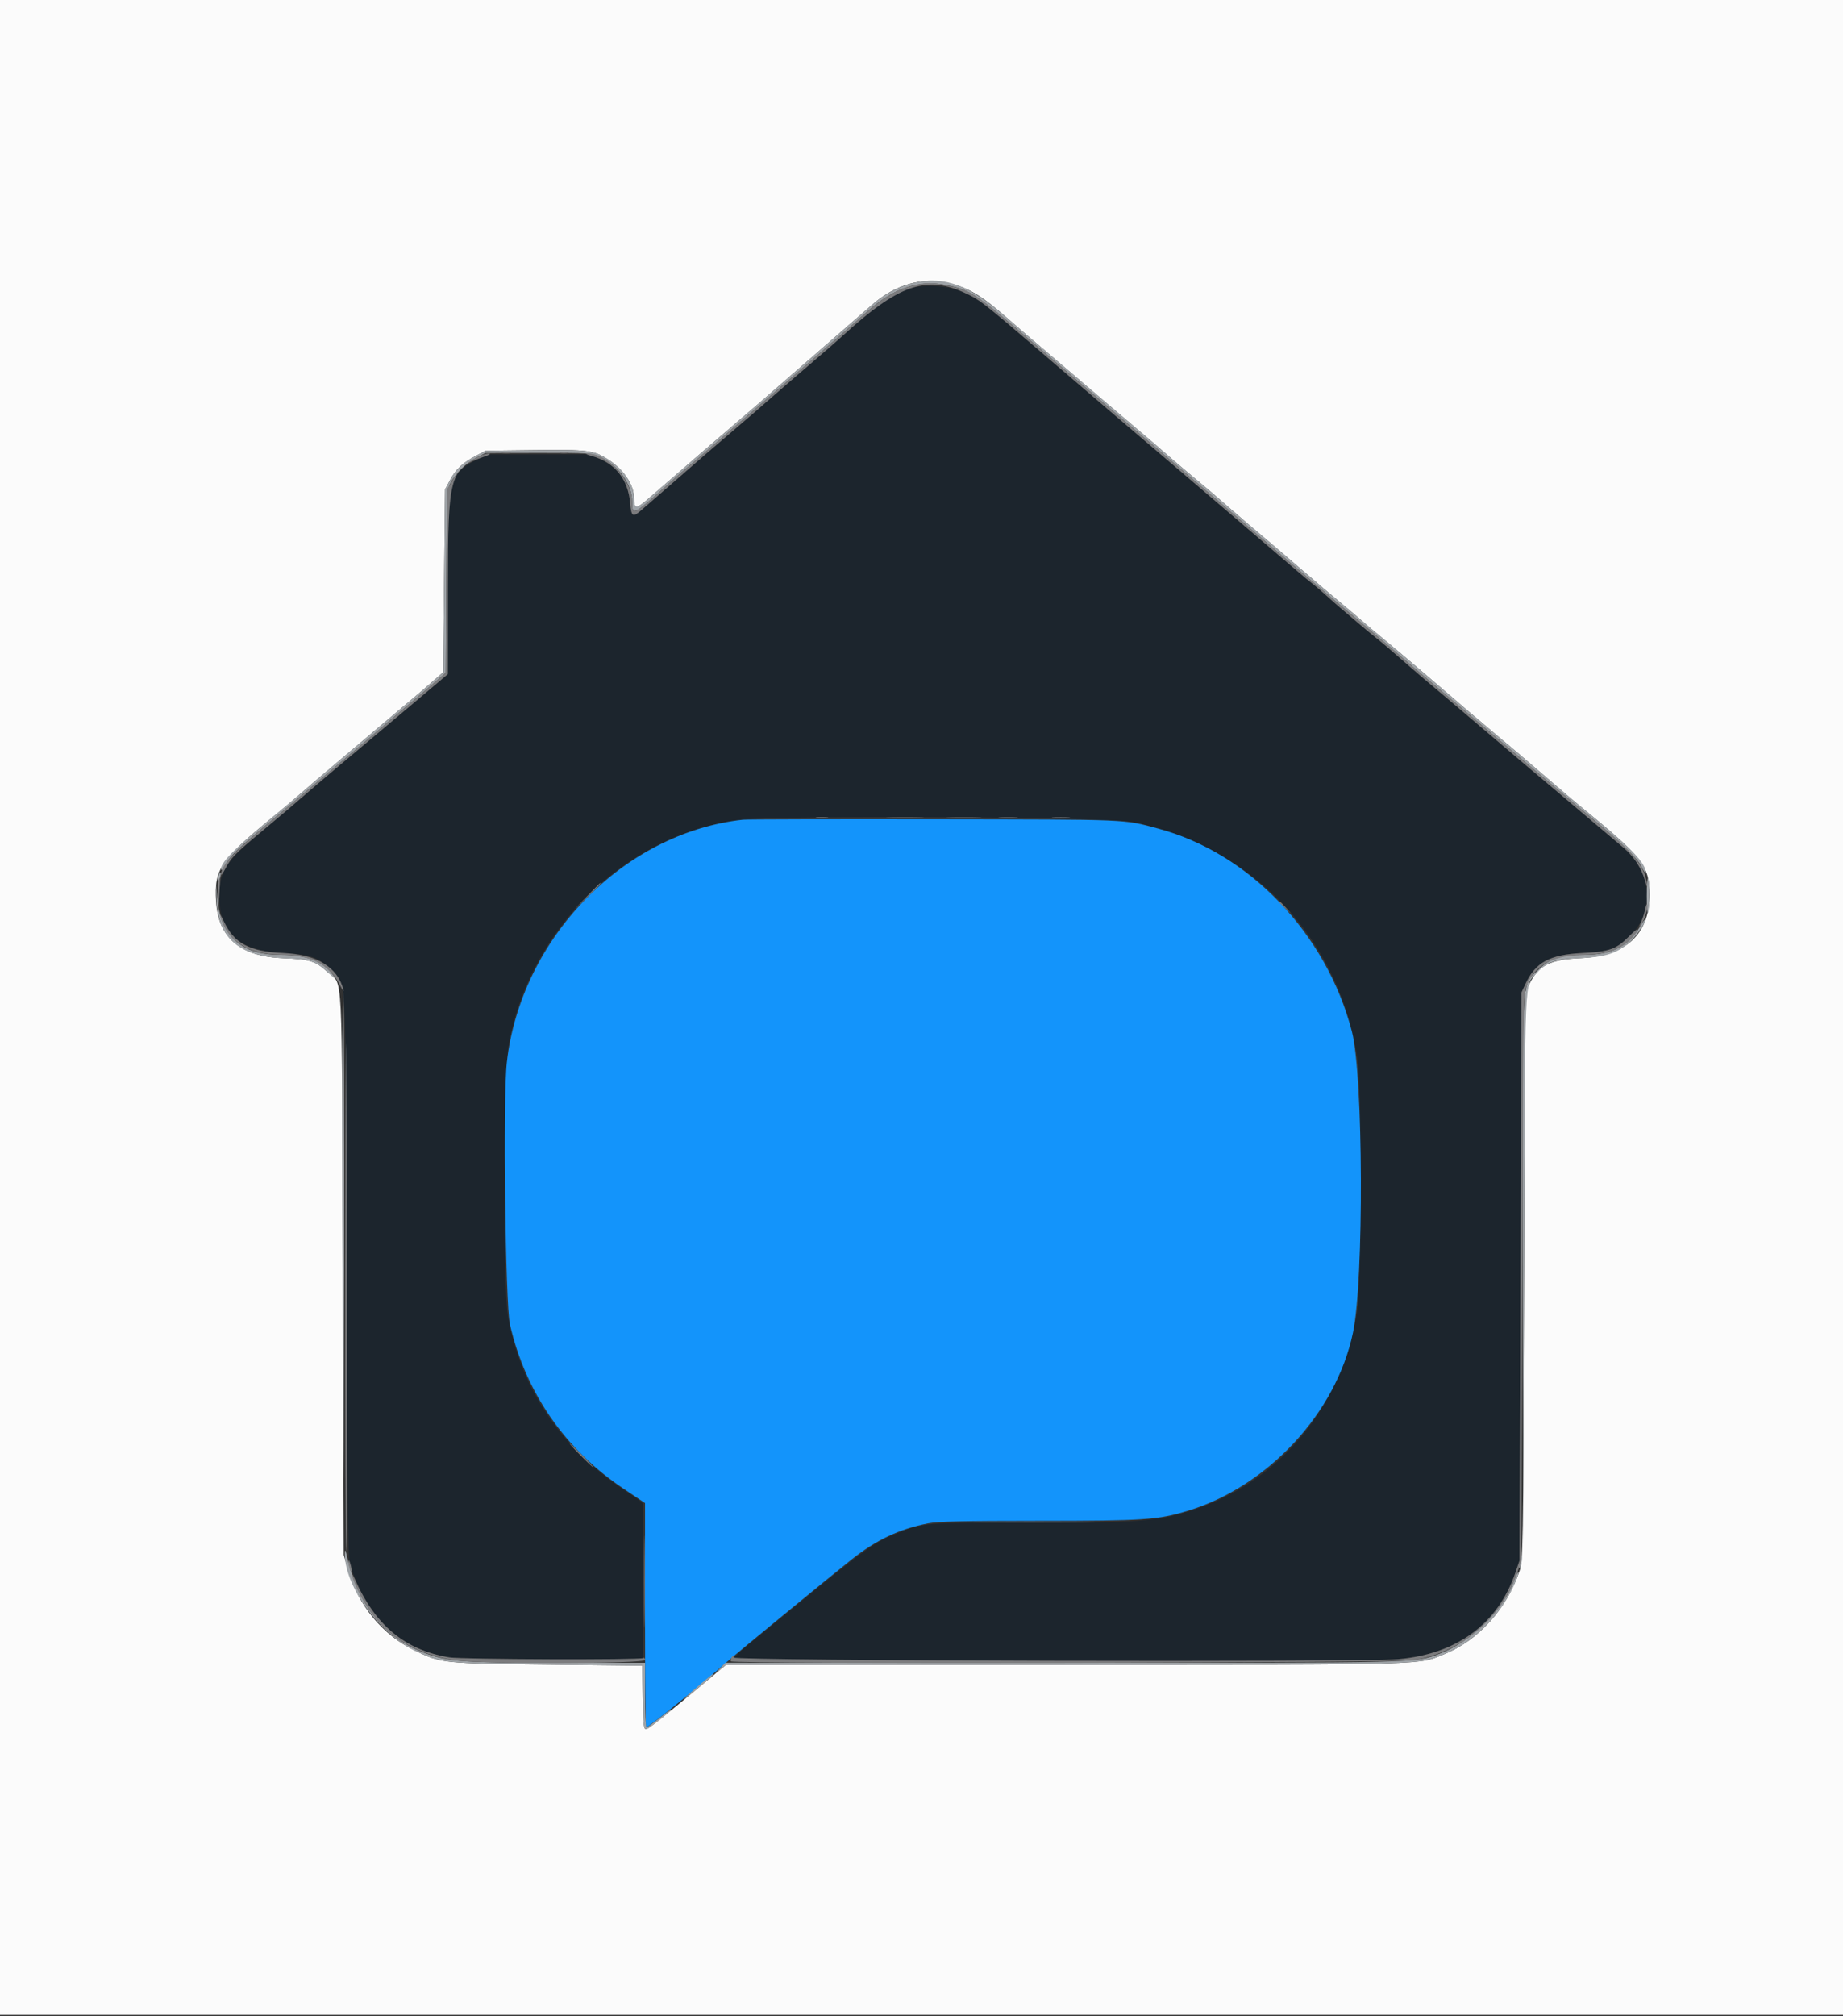 <svg id="svg" version="1.1" xmlns="http://www.w3.org/2000/svg" xmlns:xlink="http://www.w3.org/1999/xlink" width="400" height="437.476" viewBox="0, 0, 400,437.476"><rect x="0" y="0" width="400" height="437.476" fill="#333333" stroke="none"/><g id="svgg"><path id="path0" d="M196.631 62.816 C 193.212 64.029,190.076 66.310,183.194 72.587 C 181.981 73.694,179.296 76.040,177.228 77.800 C 175.160 79.560,172.543 81.810,171.412 82.800 C 165.698 87.804,161.081 91.791,156.593 95.600 C 154.648 97.250,152.037 99.500,150.791 100.600 C 149.545 101.700,146.653 104.220,144.366 106.200 C 142.078 108.180,139.693 110.250,139.065 110.800 C 137.340 112.312,137.025 112.092,136.773 109.200 C 136.376 104.663,134.364 101.627,130.496 99.727 L 128.200 98.600 116.972 98.600 L 105.744 98.600 103.384 99.807 C 97.444 102.844,97.200 103.938,97.200 127.555 L 97.200 146.271 90.371 152.035 C 82.376 158.783,77.742 162.681,73.628 166.118 C 71.994 167.483,69.825 169.320,68.808 170.200 C 63.367 174.909,61.718 176.311,56.446 180.712 C 48.919 186.995,47.600 189.073,47.600 194.648 C 47.600 202.473,52.015 206.359,61.400 206.795 C 67.451 207.075,69.469 207.819,72.010 210.706 C 75.293 214.436,74.974 207.878,75.208 276.600 C 75.372 324.827,75.525 338.139,75.930 339.400 C 79.726 351.239,86.828 357.885,97.552 359.633 C 99.931 360.021,139.109 360.225,139.482 359.851 C 139.579 359.754,139.678 332.832,139.605 326.395 C 139.602 326.172,138.565 325.333,137.300 324.531 C 122.200 314.948,113.035 301.703,110.223 285.400 C 109.197 279.448,109.316 233.079,110.374 226.937 C 114.710 201.756,135.618 181.204,160.200 177.960 C 168.844 176.820,240.464 177.210,246.200 178.429 C 272.426 184.002,291.310 204.379,294.754 230.821 C 295.453 236.187,295.356 279.236,294.633 284.035 C 291.439 305.263,277.476 321.990,258.000 327.921 C 250.803 330.112,246.749 330.401,223.184 330.401 C 200.490 330.400,200.511 330.398,194.800 332.640 C 189.803 334.602,187.877 335.988,171.786 349.200 C 167.632 352.610,163.147 356.282,161.817 357.359 C 160.488 358.436,159.400 359.510,159.400 359.744 C 159.400 360.363,295.455 360.638,303.043 360.035 C 316.129 358.995,325.074 352.484,328.913 341.206 L 329.800 338.600 330.000 277.000 L 330.200 215.400 331.053 213.556 C 333.243 208.821,336.283 207.157,343.400 206.800 C 349.315 206.503,350.699 206.008,353.728 203.105 C 359.226 197.836,358.592 189.198,352.319 183.907 C 351.153 182.924,346.420 178.925,341.800 175.021 C 337.180 171.116,331.978 166.724,330.240 165.261 C 328.502 163.797,324.343 160.260,320.998 157.400 C 317.652 154.540,313.512 151.030,311.797 149.600 C 310.082 148.170,307.754 146.190,306.623 145.200 C 302.234 141.357,299.679 139.178,298.563 138.325 C 297.923 137.836,296.236 136.438,294.813 135.218 C 293.390 133.998,291.686 132.550,291.027 132.000 C 290.368 131.450,288.923 130.179,287.815 129.175 C 286.707 128.171,285.315 126.983,284.722 126.535 C 284.129 126.087,282.689 124.896,281.522 123.890 C 280.355 122.884,274.090 117.526,267.600 111.985 C 261.110 106.444,254.360 100.679,252.600 99.174 C 250.840 97.670,247.870 95.140,246.000 93.554 C 244.130 91.967,241.610 89.820,240.400 88.782 C 239.190 87.744,236.652 85.568,234.761 83.947 C 232.869 82.326,229.012 79.020,226.188 76.600 C 212.965 65.265,212.596 64.982,208.889 63.319 C 205.621 61.854,199.995 61.623,196.631 62.816 " stroke="none" fill="#1c252d" fill-rule="evenodd"></path><path id="path1" d="M161.200 177.868 C 135.238 180.759,113.032 203.626,109.995 230.600 C 109.138 238.203,109.683 283.028,110.685 287.400 C 114.054 302.107,122.633 314.512,135.300 322.997 L 140.000 326.146 140.000 350.473 C 140.000 363.853,140.107 374.800,140.238 374.800 C 140.790 374.800,151.874 365.822,157.800 360.575 C 159.890 358.724,179.854 342.324,184.815 338.382 C 190.165 334.131,195.130 331.787,201.400 330.552 C 203.564 330.126,209.014 330.000,225.400 329.998 C 248.365 329.995,251.297 329.795,257.911 327.777 C 275.218 322.499,290.006 306.539,293.634 289.226 C 296.055 277.674,295.898 233.363,293.402 223.800 C 287.854 202.545,271.106 185.033,251.299 179.780 C 243.623 177.743,245.833 177.835,202.800 177.771 C 180.690 177.739,161.970 177.782,161.200 177.868 " stroke="none" fill="#1394fb" fill-rule="evenodd"></path><path id="path2" d="M0.000 218.600 L 0.000 437.200 200.000 437.200 L 400.000 437.200 400.000 218.600 L 400.000 0.000 200.000 0.000 L 0.000 0.000 0.000 218.600 M205.670 61.371 C 210.274 62.472,212.872 64.008,218.600 69.018 C 220.140 70.365,221.940 71.927,222.600 72.490 C 223.260 73.052,225.330 74.817,227.200 76.411 C 229.070 78.005,231.500 80.076,232.600 81.013 C 233.700 81.949,236.778 84.579,239.439 86.858 C 242.101 89.136,245.779 92.260,247.613 93.800 C 249.447 95.340,251.860 97.410,252.974 98.401 C 254.088 99.391,256.620 101.549,258.600 103.196 C 262.647 106.562,262.811 106.702,267.806 111.056 C 269.789 112.785,272.286 114.920,273.353 115.800 C 274.421 116.680,278.217 119.920,281.789 123.000 C 285.361 126.080,289.601 129.680,291.210 131.000 C 292.820 132.320,294.889 134.073,295.808 134.895 C 296.728 135.718,298.215 136.978,299.114 137.695 C 300.524 138.820,308.606 145.654,311.600 148.252 C 314.606 150.860,322.691 157.746,325.394 160.000 C 328.799 162.839,331.000 164.709,334.630 167.850 C 335.934 168.978,337.720 170.507,338.600 171.249 C 339.480 171.991,340.290 172.689,340.400 172.799 C 340.510 172.910,341.590 173.810,342.800 174.799 C 356.601 186.084,358.000 187.868,358.000 194.176 C 358.000 202.696,352.848 207.453,343.139 207.899 C 336.378 208.209,333.975 209.412,331.942 213.505 L 331.000 215.400 330.789 277.000 C 330.580 337.919,330.569 338.627,329.752 341.000 C 326.969 349.091,320.950 355.798,313.803 358.773 C 307.678 361.323,311.863 361.200,231.114 361.200 L 157.627 361.200 154.114 364.124 C 143.010 373.366,140.705 375.200,140.189 375.200 C 139.722 375.200,139.599 373.955,139.509 368.300 L 139.400 361.400 119.000 361.184 C 96.086 360.942,95.801 360.912,90.000 358.122 C 83.017 354.763,77.707 348.320,75.491 340.520 L 74.605 337.400 74.403 276.200 C 74.174 207.281,74.527 214.094,71.020 210.861 C 68.481 208.521,67.259 208.141,61.565 207.922 C 52.164 207.560,47.378 203.521,46.889 195.538 C 46.461 188.550,47.808 186.610,60.035 176.600 C 61.647 175.280,63.887 173.390,65.013 172.400 C 66.139 171.410,67.497 170.238,68.030 169.795 C 68.564 169.352,71.536 166.832,74.635 164.195 C 77.734 161.558,82.842 157.240,85.985 154.600 C 91.966 149.576,92.129 149.437,94.640 147.225 L 96.200 145.850 96.400 126.025 L 96.600 106.200 97.658 104.200 C 98.914 101.827,100.404 100.426,103.281 98.914 L 105.400 97.800 115.997 97.675 C 127.740 97.537,128.935 97.697,132.200 99.847 C 135.444 101.985,137.593 105.259,137.606 108.087 C 137.618 110.545,138.064 110.546,140.861 108.095 C 145.205 104.289,158.041 93.201,161.811 90.000 C 163.753 88.350,166.360 86.100,167.603 85.000 C 168.845 83.900,173.705 79.670,178.402 75.600 C 183.099 71.530,187.988 67.277,189.266 66.149 C 194.196 61.799,200.175 60.058,205.670 61.371 " stroke="none" fill="#fbfbfb" fill-rule="evenodd"></path><path id="path3" d="M198.391 61.367 C 195.234 62.060,191.949 63.782,189.266 66.149 C 187.988 67.277,183.099 71.530,178.402 75.600 C 173.705 79.670,168.845 83.900,167.603 85.000 C 166.360 86.100,163.753 88.350,161.811 90.000 C 158.041 93.201,145.205 104.289,140.861 108.095 C 138.064 110.546,137.618 110.545,137.606 108.087 C 137.593 105.259,135.444 101.985,132.200 99.847 C 128.935 97.697,127.740 97.537,115.997 97.675 L 105.400 97.800 103.281 98.914 C 100.404 100.426,98.914 101.827,97.658 104.200 L 96.600 106.200 96.400 126.025 L 96.200 145.850 94.640 147.225 C 92.129 149.437,91.966 149.576,85.985 154.600 C 82.842 157.240,77.734 161.558,74.635 164.195 C 71.536 166.832,68.564 169.352,68.030 169.795 C 67.497 170.238,66.139 171.410,65.013 172.400 C 63.887 173.390,61.647 175.280,60.035 176.600 C 51.291 183.759,48.000 187.002,48.000 188.460 C 48.000 189.171,48.412 188.745,49.181 187.237 C 49.936 185.758,52.086 183.727,58.751 178.200 C 60.342 176.880,63.299 174.391,65.322 172.670 C 67.345 170.948,71.700 167.271,75.000 164.499 C 78.300 161.726,81.729 158.815,82.620 158.029 C 83.511 157.243,85.748 155.340,87.591 153.800 C 89.434 152.260,92.251 149.871,93.851 148.490 L 96.759 145.981 96.879 126.090 C 96.990 107.801,97.058 106.093,97.723 104.876 C 98.925 102.673,101.235 100.396,103.358 99.320 L 105.368 98.302 116.784 98.285 C 127.715 98.270,128.285 98.307,130.200 99.154 C 134.203 100.926,137.188 105.074,137.196 108.876 C 137.203 112.043,137.368 111.956,145.777 104.376 C 146.890 103.373,148.447 102.023,149.238 101.376 C 150.029 100.729,154.417 96.960,158.989 93.000 C 163.561 89.040,169.497 83.910,172.180 81.600 C 179.704 75.122,184.698 70.770,188.200 67.636 C 193.874 62.561,199.287 60.698,205.136 61.809 C 210.477 62.824,211.601 63.569,224.638 74.737 C 231.194 80.353,234.518 83.194,244.600 91.802 C 249.660 96.122,255.240 100.886,257.000 102.389 C 258.760 103.892,264.970 109.210,270.800 114.207 C 283.062 124.718,288.602 129.419,297.420 136.794 C 299.389 138.441,302.451 141.051,304.224 142.594 C 305.998 144.137,308.848 146.570,310.559 148.000 C 312.270 149.430,317.577 153.930,322.353 158.000 C 333.111 167.167,341.667 174.392,345.600 177.629 C 351.644 182.603,355.235 186.098,356.196 187.943 C 356.728 188.964,357.171 189.658,357.181 189.484 C 357.310 187.300,354.182 184.106,342.800 174.799 C 341.590 173.810,340.510 172.910,340.400 172.799 C 340.290 172.689,339.480 171.991,338.600 171.249 C 337.720 170.507,335.934 168.978,334.630 167.850 C 331.000 164.709,328.799 162.839,325.394 160.000 C 322.691 157.746,314.606 150.860,311.600 148.252 C 308.606 145.654,300.524 138.820,299.114 137.695 C 298.215 136.978,296.728 135.718,295.808 134.895 C 294.889 134.073,292.820 132.320,291.210 131.000 C 289.601 129.680,285.361 126.080,281.789 123.000 C 278.217 119.920,274.421 116.680,273.353 115.800 C 272.286 114.920,269.789 112.785,267.806 111.056 C 262.811 106.702,262.647 106.562,258.600 103.196 C 256.620 101.549,254.088 99.391,252.974 98.401 C 251.860 97.410,249.447 95.340,247.613 93.800 C 245.779 92.260,242.101 89.136,239.439 86.858 C 236.778 84.579,233.700 81.949,232.600 81.013 C 231.500 80.076,229.070 78.005,227.200 76.411 C 225.330 74.817,223.260 73.052,222.600 72.490 C 221.940 71.927,220.140 70.365,218.600 69.018 C 210.403 61.849,205.188 59.874,198.391 61.367 M47.400 190.000 C 47.250 190.473,47.217 190.950,47.327 191.060 C 47.437 191.170,47.650 190.873,47.800 190.400 C 47.950 189.927,47.983 189.450,47.873 189.340 C 47.763 189.230,47.550 189.527,47.400 190.000 M357.400 194.423 C 357.400 196.814,357.522 198.462,357.672 198.085 C 358.042 197.153,358.059 191.113,357.694 190.538 C 357.532 190.284,357.400 192.032,357.400 194.423 M46.970 195.000 C 47.195 203.424,51.853 207.548,61.565 207.922 C 67.375 208.146,68.490 208.512,71.312 211.123 C 72.966 212.654,73.167 212.761,72.398 211.705 C 70.069 208.501,66.723 207.200,60.814 207.200 C 52.356 207.200,47.847 203.106,47.156 194.800 L 46.873 191.400 46.970 195.000 M355.800 201.271 C 353.367 205.329,349.650 207.200,344.024 207.200 C 338.614 207.200,336.350 207.936,333.743 210.543 C 330.118 214.168,330.387 208.690,330.496 276.773 L 330.591 336.600 330.796 276.000 C 331.022 208.743,330.784 214.269,333.604 211.057 C 335.597 208.787,337.536 208.140,343.080 207.894 C 348.530 207.652,350.930 206.866,353.734 204.405 C 355.131 203.178,357.481 199.746,357.149 199.417 C 357.067 199.336,356.460 200.170,355.800 201.271 M74.301 261.338 C 74.356 286.892,74.449 314.100,74.506 321.800 C 74.564 329.500,74.650 308.800,74.699 275.800 C 74.748 242.800,74.656 215.592,74.494 215.338 C 74.332 215.084,74.245 235.784,74.301 261.338 M74.848 336.636 C 74.448 343.599,81.963 354.256,90.000 358.122 C 95.801 360.912,96.086 360.942,119.000 361.184 L 139.400 361.400 139.509 368.300 C 139.599 373.953,139.722 375.200,140.189 375.200 C 140.717 375.200,145.600 371.398,145.600 370.987 C 145.600 370.886,144.484 371.703,143.120 372.802 C 141.756 373.901,140.496 374.800,140.320 374.800 C 140.144 374.800,140.000 371.650,140.000 367.800 L 140.000 360.800 120.900 360.793 C 100.683 360.786,97.534 360.568,92.610 358.837 C 83.708 355.709,77.591 348.209,75.287 337.600 C 75.072 336.610,74.874 336.176,74.848 336.636 M329.850 338.850 C 329.709 339.553,329.669 340.202,329.759 340.292 C 329.850 340.383,330.048 339.891,330.200 339.200 C 330.352 338.509,330.393 337.859,330.291 337.758 C 330.189 337.656,329.991 338.147,329.850 338.850 M328.701 342.734 C 326.384 349.257,319.318 356.252,312.450 358.822 C 307.015 360.855,308.930 360.809,230.504 360.796 L 157.432 360.783 156.216 362.060 L 155.000 363.336 156.331 362.268 L 157.661 361.200 231.131 361.200 C 311.862 361.200,307.678 361.323,313.803 358.773 C 319.964 356.208,325.536 350.605,328.617 343.876 C 329.192 342.619,329.603 341.408,329.529 341.186 C 329.455 340.964,329.082 341.660,328.701 342.734 M152.000 365.442 C 150.570 366.646,149.040 368.009,148.600 368.472 C 148.160 368.934,149.284 368.102,151.097 366.623 C 153.931 364.311,155.199 363.123,154.724 363.227 C 154.656 363.242,153.430 364.239,152.000 365.442 " stroke="none" fill="#9fa4a8" fill-rule="evenodd"></path><path id="path4" d="M198.943 61.755 C 195.345 62.477,191.821 64.408,188.200 67.642 C 184.660 70.803,179.574 75.235,172.180 81.600 C 169.497 83.910,163.561 89.040,158.989 93.000 C 154.417 96.960,150.029 100.729,149.238 101.376 C 148.447 102.023,146.890 103.373,145.777 104.376 C 137.368 111.956,137.203 112.043,137.196 108.876 C 137.186 104.176,131.840 98.359,127.600 98.436 C 126.943 98.448,127.224 98.622,128.420 98.945 C 133.384 100.284,136.307 103.872,136.773 109.200 C 137.025 112.092,137.340 112.312,139.065 110.800 C 139.693 110.250,142.078 108.180,144.366 106.200 C 146.653 104.220,149.545 101.700,150.791 100.600 C 152.037 99.500,154.648 97.250,156.593 95.600 C 161.081 91.791,165.698 87.804,171.412 82.800 C 172.543 81.810,175.160 79.560,177.228 77.800 C 179.296 76.040,181.981 73.694,183.194 72.587 C 194.832 61.970,200.943 59.767,208.889 63.322 C 212.592 64.979,212.961 65.262,226.188 76.600 C 229.012 79.020,232.869 82.326,234.761 83.947 C 236.652 85.568,239.190 87.744,240.400 88.782 C 241.610 89.820,244.130 91.967,246.000 93.554 C 247.870 95.140,250.840 97.670,252.600 99.174 C 254.360 100.679,261.110 106.444,267.600 111.985 C 274.090 117.526,280.355 122.884,281.522 123.890 C 282.689 124.896,284.129 126.087,284.722 126.535 C 285.315 126.983,286.707 128.171,287.815 129.175 C 288.923 130.179,290.368 131.450,291.027 132.000 C 291.686 132.550,293.390 133.998,294.813 135.218 C 296.236 136.438,297.923 137.836,298.563 138.325 C 299.679 139.178,302.234 141.357,306.623 145.200 C 307.754 146.190,310.082 148.170,311.797 149.600 C 313.512 151.030,317.652 154.540,320.998 157.400 C 324.343 160.260,328.502 163.797,330.240 165.261 C 331.978 166.724,337.180 171.116,341.800 175.021 C 346.420 178.925,351.146 182.918,352.303 183.893 C 354.635 185.860,356.206 188.254,357.040 191.110 C 357.562 192.901,357.579 192.917,357.363 191.422 C 356.823 187.690,354.462 184.922,345.600 177.629 C 341.667 174.392,333.111 167.167,322.353 158.000 C 317.577 153.930,312.270 149.430,310.559 148.000 C 308.848 146.570,305.998 144.137,304.224 142.594 C 302.451 141.051,299.389 138.441,297.420 136.794 C 288.602 129.419,283.062 124.718,270.800 114.207 C 264.970 109.210,258.760 103.892,257.000 102.389 C 255.240 100.886,249.660 96.122,244.600 91.802 C 234.202 82.925,230.861 80.069,224.639 74.737 C 212.135 64.021,211.019 63.231,206.967 62.237 C 203.251 61.324,201.585 61.224,198.943 61.755 M109.105 98.283 C 109.602 98.379,110.322 98.375,110.705 98.275 C 111.087 98.175,110.680 98.096,109.800 98.101 C 108.920 98.105,108.607 98.187,109.105 98.283 M121.700 98.276 C 122.085 98.376,122.715 98.376,123.100 98.276 C 123.485 98.175,123.170 98.093,122.400 98.093 C 121.630 98.093,121.315 98.175,121.700 98.276 M103.400 99.262 C 101.280 100.357,99.372 102.195,98.066 104.400 L 97.000 106.200 96.879 126.090 L 96.759 145.981 93.851 148.490 C 92.251 149.871,89.434 152.260,87.591 153.800 C 85.748 155.340,83.511 157.243,82.620 158.029 C 81.729 158.815,78.300 161.726,75.000 164.499 C 71.700 167.271,67.345 170.948,65.322 172.670 C 63.299 174.391,60.342 176.880,58.751 178.200 C 50.678 184.895,48.000 187.771,48.000 189.744 C 48.000 189.988,48.381 189.471,48.848 188.594 C 50.243 185.970,50.766 185.428,56.600 180.571 C 61.731 176.298,63.383 174.895,68.808 170.200 C 69.825 169.320,71.994 167.483,73.628 166.118 C 77.742 162.681,82.376 158.783,90.371 152.035 L 97.200 146.271 97.210 127.435 C 97.222 103.081,97.609 101.673,104.992 99.121 C 106.342 98.654,106.672 98.428,106.000 98.431 C 105.450 98.433,104.280 98.807,103.400 99.262 M177.300 177.487 C 177.905 177.578,178.895 177.578,179.500 177.487 C 180.105 177.395,179.610 177.320,178.400 177.320 C 177.190 177.320,176.695 177.395,177.300 177.487 M193.100 177.498 C 194.915 177.572,197.885 177.572,199.700 177.498 C 201.515 177.423,200.030 177.363,196.400 177.363 C 192.770 177.363,191.285 177.423,193.100 177.498 M206.100 177.497 C 207.805 177.572,210.595 177.572,212.300 177.497 C 214.005 177.422,212.610 177.361,209.200 177.361 C 205.790 177.361,204.395 177.422,206.100 177.497 M217.100 177.493 C 218.035 177.577,219.565 177.577,220.500 177.493 C 221.435 177.409,220.670 177.340,218.800 177.340 C 216.930 177.340,216.165 177.409,217.100 177.493 M228.711 177.493 C 229.651 177.578,231.091 177.577,231.911 177.491 C 232.730 177.405,231.960 177.336,230.200 177.337 C 228.440 177.339,227.770 177.409,228.711 177.493 M47.449 191.015 C 47.312 191.373,47.231 193.046,47.269 194.733 L 47.338 197.800 47.580 194.200 C 47.841 190.313,47.829 190.026,47.449 191.015 M127.389 194.500 L 124.600 197.400 127.500 194.611 C 130.194 192.020,130.583 191.600,130.289 191.600 C 130.228 191.600,128.923 192.905,127.389 194.500 M277.600 195.725 C 277.600 195.794,278.185 196.379,278.900 197.025 L 280.200 198.200 279.025 196.900 C 277.930 195.688,277.600 195.416,277.600 195.725 M357.031 197.386 C 356.866 198.259,356.468 199.519,356.146 200.186 C 355.609 201.300,355.613 201.335,356.189 200.612 C 356.905 199.713,357.725 196.973,357.488 196.270 C 357.401 196.012,357.195 196.514,357.031 197.386 M47.835 198.800 C 49.151 204.109,53.939 207.190,60.885 207.196 C 67.635 207.202,71.533 209.254,73.954 214.076 C 74.430 215.024,74.701 215.350,74.555 214.800 C 73.233 209.807,68.844 207.132,61.415 206.792 C 54.029 206.454,50.840 204.731,48.543 199.836 C 48.017 198.716,47.699 198.250,47.835 198.800 M353.463 203.271 C 350.782 205.976,349.272 206.505,343.400 206.800 C 336.283 207.157,333.243 208.821,331.053 213.556 L 330.200 215.400 330.000 277.000 L 329.800 338.600 328.913 341.206 C 325.121 352.347,316.154 358.960,303.400 360.023 C 295.154 360.710,159.565 360.375,159.293 359.666 C 159.128 359.235,159.028 359.232,158.771 359.647 C 158.596 359.930,158.542 360.305,158.650 360.481 C 159.050 361.128,303.429 360.851,307.130 360.196 C 317.382 358.383,325.940 351.054,329.311 341.200 L 330.200 338.600 330.400 277.000 C 330.600 215.514,330.602 215.397,331.438 213.600 C 333.492 209.188,337.401 207.200,344.024 207.200 C 349.013 207.200,353.082 205.472,355.006 202.534 C 355.899 201.172,355.224 201.494,353.463 203.271 M74.934 275.800 C 74.904 308.800,74.997 336.216,75.140 336.724 C 75.377 337.568,75.342 255.544,75.093 227.600 C 75.035 221.110,74.963 242.800,74.934 275.800 M126.000 315.800 C 127.417 317.230,128.667 318.400,128.777 318.400 C 128.887 318.400,127.817 317.230,126.400 315.800 C 124.983 314.370,123.733 313.200,123.623 313.200 C 123.513 313.200,124.583 314.370,126.000 315.800 M139.782 343.200 C 139.782 352.110,139.835 355.755,139.900 351.300 C 139.964 346.845,139.964 339.555,139.900 335.100 C 139.835 330.645,139.782 334.290,139.782 343.200 M213.700 330.300 C 219.585 330.362,229.215 330.362,235.100 330.300 C 240.985 330.237,236.170 330.186,224.400 330.186 C 212.630 330.186,207.815 330.237,213.700 330.300 M75.668 339.000 C 75.662 339.440,75.811 340.160,76.000 340.600 C 76.438 341.619,76.438 340.568,76.000 339.200 C 75.743 338.396,75.677 338.357,75.668 339.000 M76.427 341.650 C 76.345 342.409,77.855 345.742,79.417 348.248 C 83.501 354.801,89.884 358.832,98.383 360.226 C 103.704 361.098,140.000 361.055,140.000 360.176 C 140.000 359.833,139.842 359.651,139.648 359.770 C 138.954 360.199,100.251 360.073,97.552 359.633 C 87.860 358.053,81.405 352.668,76.893 342.400 C 76.652 341.850,76.442 341.512,76.427 341.650 " stroke="none" fill="#7c7c7e" fill-rule="evenodd"></path></g></svg>